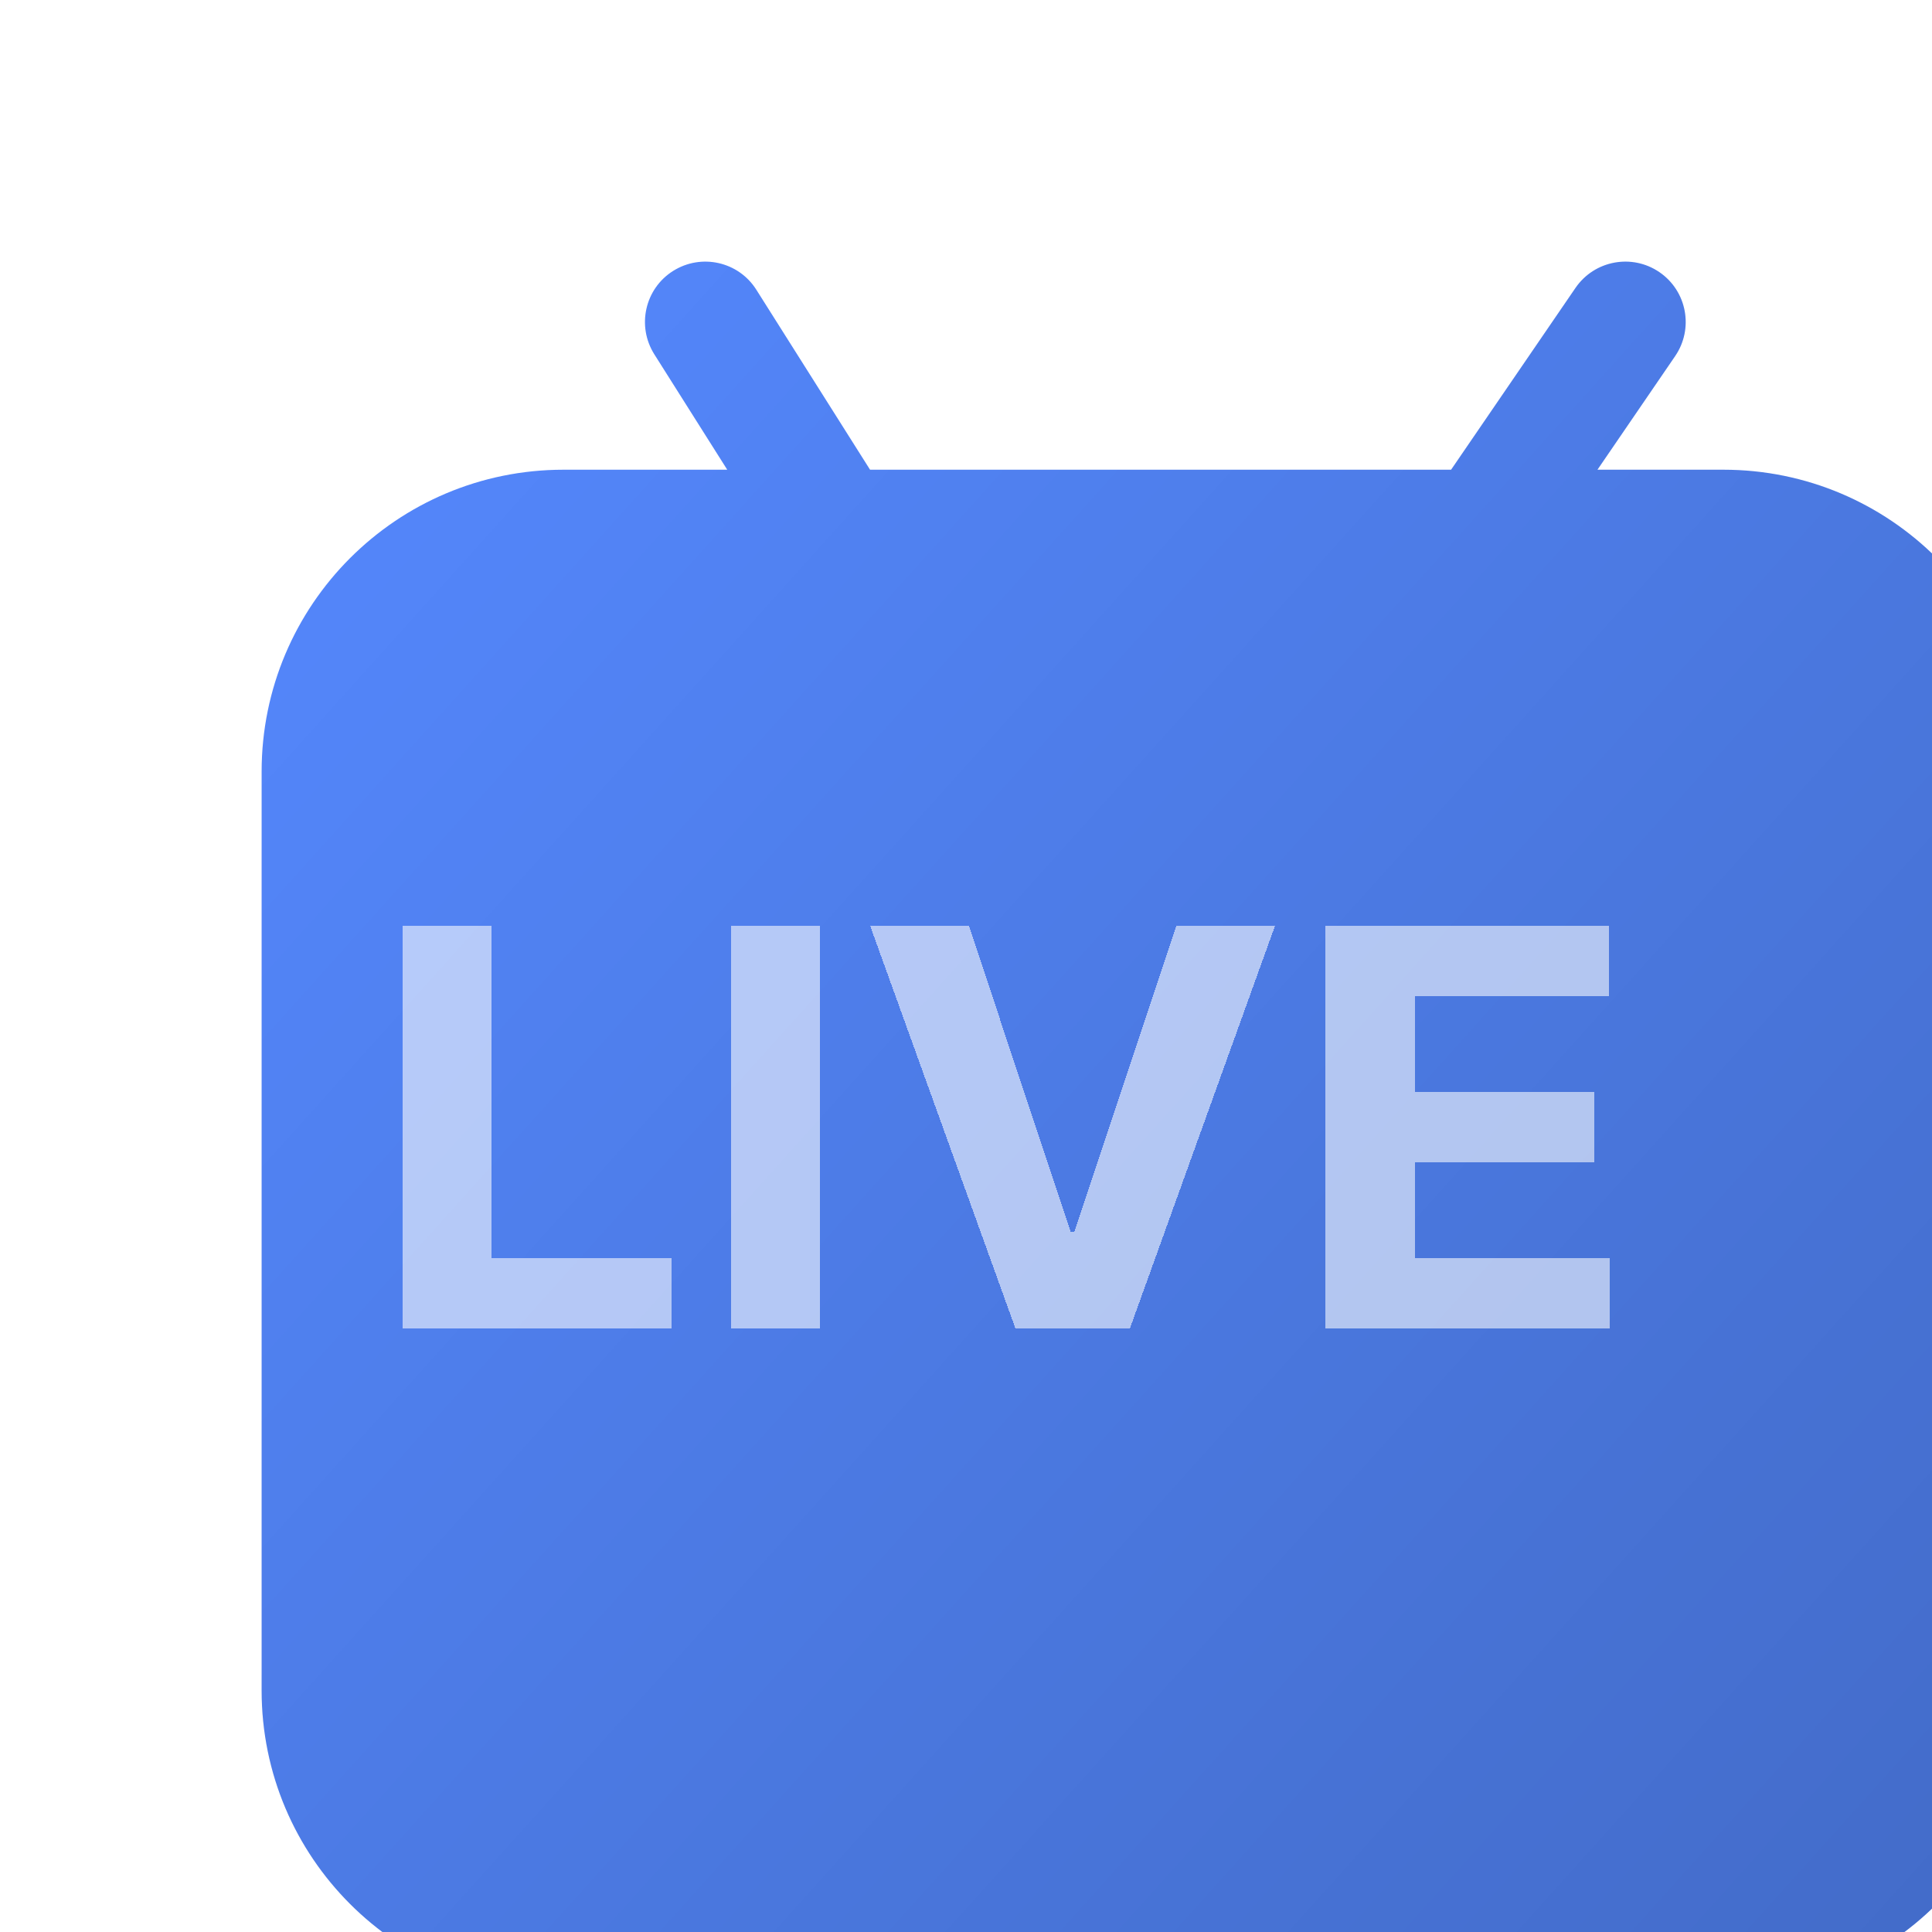 <svg width="24" height="24" viewBox="0 0 24 24" fill="none" xmlns="http://www.w3.org/2000/svg">
<g filter="url(#filter0_i_2084_93699)">
<path fill-rule="evenodd" clip-rule="evenodd" d="M6.361 1.366C6.712 1.145 7.175 1.249 7.396 1.6L8.808 3.835H16.026L17.571 1.577C17.805 1.235 18.272 1.147 18.614 1.381C18.956 1.615 19.043 2.082 18.809 2.424L17.844 3.835H19.408C21.479 3.835 23.158 5.514 23.158 7.585V19C23.158 21.071 21.479 22.75 19.408 22.75H5C2.929 22.75 1.25 21.071 1.25 19V7.585C1.25 5.514 2.929 3.835 5 3.835H7.034L6.128 2.401C5.907 2.05 6.011 1.587 6.361 1.366Z" fill="#5487FC"/>
<path fill-rule="evenodd" clip-rule="evenodd" d="M6.361 1.366C6.712 1.145 7.175 1.249 7.396 1.6L8.808 3.835H16.026L17.571 1.577C17.805 1.235 18.272 1.147 18.614 1.381C18.956 1.615 19.043 2.082 18.809 2.424L17.844 3.835H19.408C21.479 3.835 23.158 5.514 23.158 7.585V19C23.158 21.071 21.479 22.75 19.408 22.75H5C2.929 22.75 1.25 21.071 1.25 19V7.585C1.25 5.514 2.929 3.835 5 3.835H7.034L6.128 2.401C5.907 2.05 6.011 1.587 6.361 1.366Z" fill="url(#paint0_linear_2084_93699)" fill-opacity="0.2"/>
</g>
<g filter="url(#filter1_d_2084_93699)">
<path d="M5 16V11H6.105V15.128H8.346V16H5Z" fill="white" fill-opacity="0.58" shape-rendering="crispEdges"/>
<path d="M10.183 11V16H9.078V11H10.183Z" fill="white" fill-opacity="0.58" shape-rendering="crispEdges"/>
<path d="M12.036 11L13.299 14.799H13.348L14.614 11H15.839L14.037 16H12.613L10.809 11H12.036Z" fill="white" fill-opacity="0.58" shape-rendering="crispEdges"/>
<path d="M16.468 16V11H19.99V11.872H17.573V13.063H19.809V13.935H17.573V15.128H20V16H16.468Z" fill="white" fill-opacity="0.58" shape-rendering="crispEdges"/>
</g>
<defs>
<filter id="filter0_i_2084_93699" x="1.25" y="1.25" width="23.908" height="23.5" filterUnits="userSpaceOnUse" color-interpolation-filters="sRGB">
<feFlood flood-opacity="0" result="BackgroundImageFix"/>
<feBlend mode="normal" in="SourceGraphic" in2="BackgroundImageFix" result="shape"/>
<feColorMatrix in="SourceAlpha" type="matrix" values="0 0 0 0 0 0 0 0 0 0 0 0 0 0 0 0 0 0 127 0" result="hardAlpha"/>
<feOffset dx="2" dy="2"/>
<feGaussianBlur stdDeviation="2.1"/>
<feComposite in2="hardAlpha" operator="arithmetic" k2="-1" k3="1"/>
<feColorMatrix type="matrix" values="0 0 0 0 1 0 0 0 0 1 0 0 0 0 1 0 0 0 0.54 0"/>
<feBlend mode="normal" in2="shape" result="effect1_innerShadow_2084_93699"/>
</filter>
<filter id="filter1_d_2084_93699" x="4.5" y="11" width="16" height="6" filterUnits="userSpaceOnUse" color-interpolation-filters="sRGB">
<feFlood flood-opacity="0" result="BackgroundImageFix"/>
<feColorMatrix in="SourceAlpha" type="matrix" values="0 0 0 0 0 0 0 0 0 0 0 0 0 0 0 0 0 0 127 0" result="hardAlpha"/>
<feOffset dy="0.5"/>
<feGaussianBlur stdDeviation="0.25"/>
<feComposite in2="hardAlpha" operator="out"/>
<feColorMatrix type="matrix" values="0 0 0 0 0 0 0 0 0 0 0 0 0 0 0 0 0 0 0.12 0"/>
<feBlend mode="normal" in2="BackgroundImageFix" result="effect1_dropShadow_2084_93699"/>
<feBlend mode="normal" in="SourceGraphic" in2="effect1_dropShadow_2084_93699" result="shape"/>
</filter>
<linearGradient id="paint0_linear_2084_93699" x1="1" y1="4.5" x2="21" y2="22.5" gradientUnits="userSpaceOnUse">
<stop stop-opacity="0"/>
<stop offset="1"/>
</linearGradient>
</defs>
</svg>
